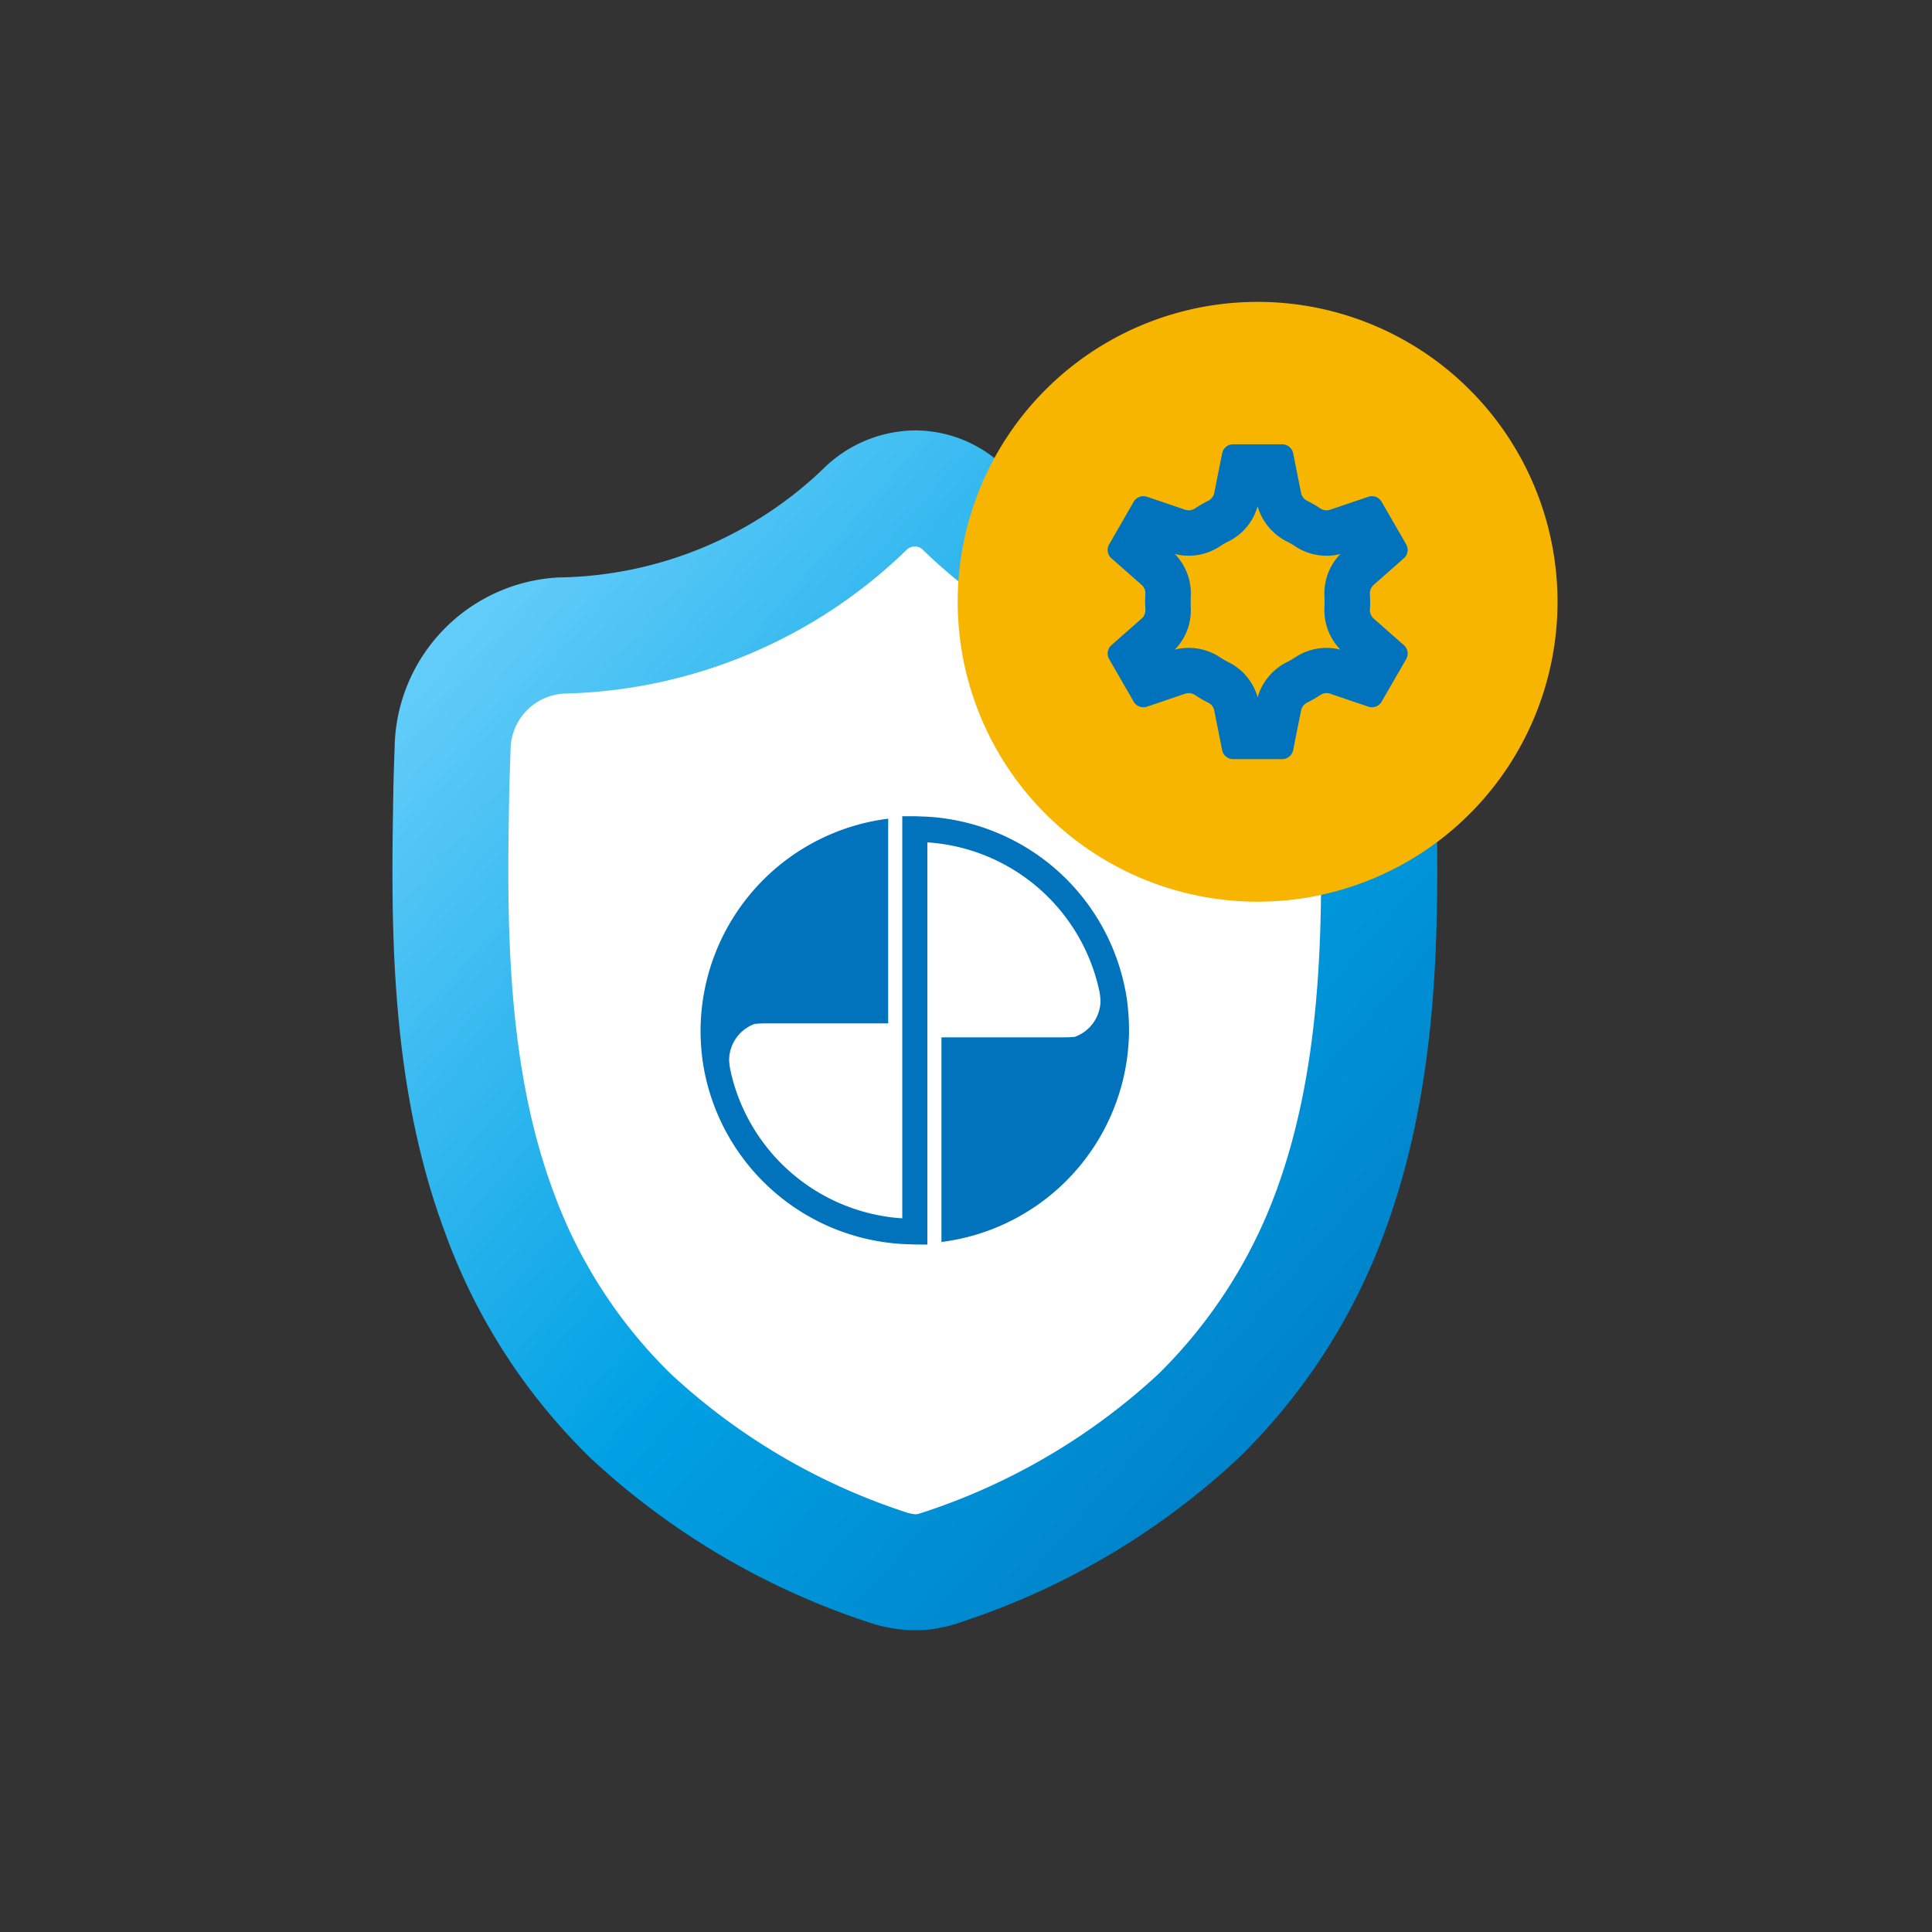 <svg id="authentication" xmlns="http://www.w3.org/2000/svg" xmlns:xlink="http://www.w3.org/1999/xlink" width="64" height="64" viewBox="0 0 64 64">
  <rect x="0" y="0" width="64" height="64" fill="#333333" stroke="none"/>
  <defs>
    <linearGradient id="linear-gradient" x2="1" y2="1" gradientUnits="objectBoundingBox">
      <stop offset="0" stop-color="#7ed9ff"/>
      <stop offset="0.531" stop-color="#00a1e4"/>
      <stop offset="1" stop-color="#0073bc"/>
    </linearGradient>
  </defs>
  <rect id="Rectangle_10973" data-name="Rectangle 10973" width="64" height="64" fill="none"/>
  <g id="Group_20504" data-name="Group 20504" transform="translate(-616.807 -171)">
    <g id="Group_18992" data-name="Group 18992" transform="translate(629.807 185.258)">
      <path id="Path_16444" data-name="Path 16444" d="M271.678,264.709a16.673,16.673,0,0,1-3.937,6.13,21.35,21.35,0,0,1-7.99,4.685c-.078.013-.078.052-.388-.026a21.241,21.241,0,0,1-7.912-4.659,16.405,16.405,0,0,1-3.937-6.13c-1.658-4.477-1.554-9.592-1.476-13.7.013-.377.026-.768.039-1.2a1.9,1.9,0,0,1,1.8-1.861,16.971,16.971,0,0,0,11.447-4.829A.382.382,0,0,1,259.6,243a.353.353,0,0,1,.259.091,16.932,16.932,0,0,0,11.46,4.855,1.908,1.908,0,0,1,1.813,1.848c0,.443.013.833.026,1.184C273.245,255.091,273.336,260.206,271.678,264.709Z" transform="translate(-242.293 -239.398)" fill="#fff"/>
      <path id="Path_16443" data-name="Path 16443" d="M277.575,251.538c-.013-.32-.026-.667-.026-1.051a5.753,5.753,0,0,0-5.423-5.615,12.975,12.975,0,0,1-8.948-3.756A4.26,4.26,0,0,0,260.37,240a4.379,4.379,0,0,0-3,1.179,12.919,12.919,0,0,1-8.871,3.692,5.734,5.734,0,0,0-5.423,5.615c-.013.385-.026.731-.038,1.18-.077,4.372-.192,9.807,1.705,14.9a19.84,19.84,0,0,0,4.82,7.474,24.933,24.933,0,0,0,9.269,5.461,4.133,4.133,0,0,0,.6.154,4.254,4.254,0,0,0,.923.09,3.765,3.765,0,0,0,.833-.09,3.654,3.654,0,0,0,.615-.167,24.779,24.779,0,0,0,9.23-5.448,20.073,20.073,0,0,0,4.833-7.474C277.767,261.448,277.664,256,277.575,251.538Zm-5.308,13.692a16.414,16.414,0,0,1-3.9,6.038,21.16,21.16,0,0,1-7.91,4.615c-.077.013-.077.051-.385-.026a21.051,21.051,0,0,1-7.833-4.589,16.152,16.152,0,0,1-3.9-6.038c-1.641-4.41-1.538-9.448-1.461-13.5.013-.372.026-.756.038-1.179a1.875,1.875,0,0,1,1.782-1.833,16.843,16.843,0,0,0,11.333-4.756.379.379,0,0,1,.269-.115.351.351,0,0,1,.256.09,16.8,16.8,0,0,0,11.346,4.782,1.884,1.884,0,0,1,1.795,1.82c0,.436.013.82.026,1.167C273.818,255.756,273.908,260.794,272.267,265.23Z" transform="translate(-243.003 -240)" fill="url(#linear-gradient)"/>
      <g id="Group_18993" data-name="Group 18993" transform="translate(10.208 12.774)">
        <path id="Path_68200" data-name="Path 68200" d="M-7675.114-2255.839l-.39-.015a7.1,7.1,0,0,1-6.586-5.763v0a7.155,7.155,0,0,1-.119-1.294c0-.087,0-.171.005-.256v0a7.1,7.1,0,0,1,6.21-6.777v6.781h-4.066c-.126,0-.246.006-.357.017a1.287,1.287,0,0,0-.846,1.2,2.567,2.567,0,0,0,.037.309,6.243,6.243,0,0,0,5.693,4.932h.006v-13.321l.029,0h.39l.389.015a7.1,7.1,0,0,1,6.586,5.776v-.013a7.317,7.317,0,0,1,.117,1.292c0,.087,0,.172-.005.259v0a7.1,7.1,0,0,1-6.208,6.775v-6.779h4.066c.124,0,.24-.006.349-.016a1.285,1.285,0,0,0,.854-1.2,2.46,2.46,0,0,0-.037-.308,6.245,6.245,0,0,0-5.693-4.934h-.006v13.323l-.029,0Z" transform="translate(7682.208 2270.032)" fill="#0073bc" stroke="rgba(0,0,0,0)" stroke-width="1"/>
      </g>
    </g>
    <g id="Group_18994" data-name="Group 18994" transform="translate(648.532 181)">
      <path id="Path_16424" data-name="Path 16424" d="M9.935,0A9.935,9.935,0,1,1,0,9.935,9.935,9.935,0,0,1,9.935,0Z" fill="#f7b500"/>
      <path id="Path_16348" data-name="Path 16348" d="M681.1,96.05a1.886,1.886,0,0,1,.979-1.173,2.293,2.293,0,0,0,.258-.149,1.878,1.878,0,0,1,1.046-.319,1.853,1.853,0,0,1,.46.058,1.87,1.87,0,0,1-.526-1.441c0-.042,0-.091,0-.143s0-.1,0-.145a1.867,1.867,0,0,1,.526-1.439,1.851,1.851,0,0,1-.46.058,1.872,1.872,0,0,1-1.046-.319,2.251,2.251,0,0,0-.255-.148,1.887,1.887,0,0,1-.982-1.174,1.863,1.863,0,0,1-.982,1.174,2.182,2.182,0,0,0-.253.146,1.877,1.877,0,0,1-1.048.32,1.853,1.853,0,0,1-.46-.058,1.866,1.866,0,0,1,.526,1.438c0,.048,0,.1,0,.146s0,.1,0,.147a1.867,1.867,0,0,1-.526,1.438,1.852,1.852,0,0,1,.461-.058,1.882,1.882,0,0,1,1.049.32,2.221,2.221,0,0,0,.253.146,1.863,1.863,0,0,1,.982,1.175m.812,2.044h-1.625a.37.37,0,0,1-.364-.3l-.262-1.314a.374.374,0,0,0-.205-.26,3.721,3.721,0,0,1-.427-.247.373.373,0,0,0-.328-.047l-1.267.43a.371.371,0,0,1-.441-.165l-.812-1.409a.371.371,0,0,1,.076-.464l1-.881a.378.378,0,0,0,.123-.313q-.008-.121-.008-.244t.008-.244a.377.377,0,0,0-.123-.313l-1-.881a.371.371,0,0,1-.076-.464l.812-1.409a.371.371,0,0,1,.441-.166l1.267.43a.371.371,0,0,0,.328-.047,3.675,3.675,0,0,1,.427-.247.374.374,0,0,0,.205-.26l.262-1.314a.371.371,0,0,1,.364-.3h1.625a.371.371,0,0,1,.364.3l.262,1.314a.372.372,0,0,0,.205.26,3.74,3.74,0,0,1,.428.247.371.371,0,0,0,.328.047l1.267-.43a.371.371,0,0,1,.44.166l.813,1.409a.371.371,0,0,1-.077.464l-1,.881a.378.378,0,0,0-.124.313c.005.081.008.162.008.244s0,.163-.008.244a.379.379,0,0,0,.124.313l1,.881a.371.371,0,0,1,.077.464l-.813,1.409a.371.371,0,0,1-.44.165l-1.267-.43a.372.372,0,0,0-.328.047,3.788,3.788,0,0,1-.428.247.372.372,0,0,0-.205.26l-.262,1.314A.371.371,0,0,1,681.912,98.094Z" transform="translate(-671.165 -82.947)" fill="#0073bc"/>
    </g>
  </g>
</svg>
